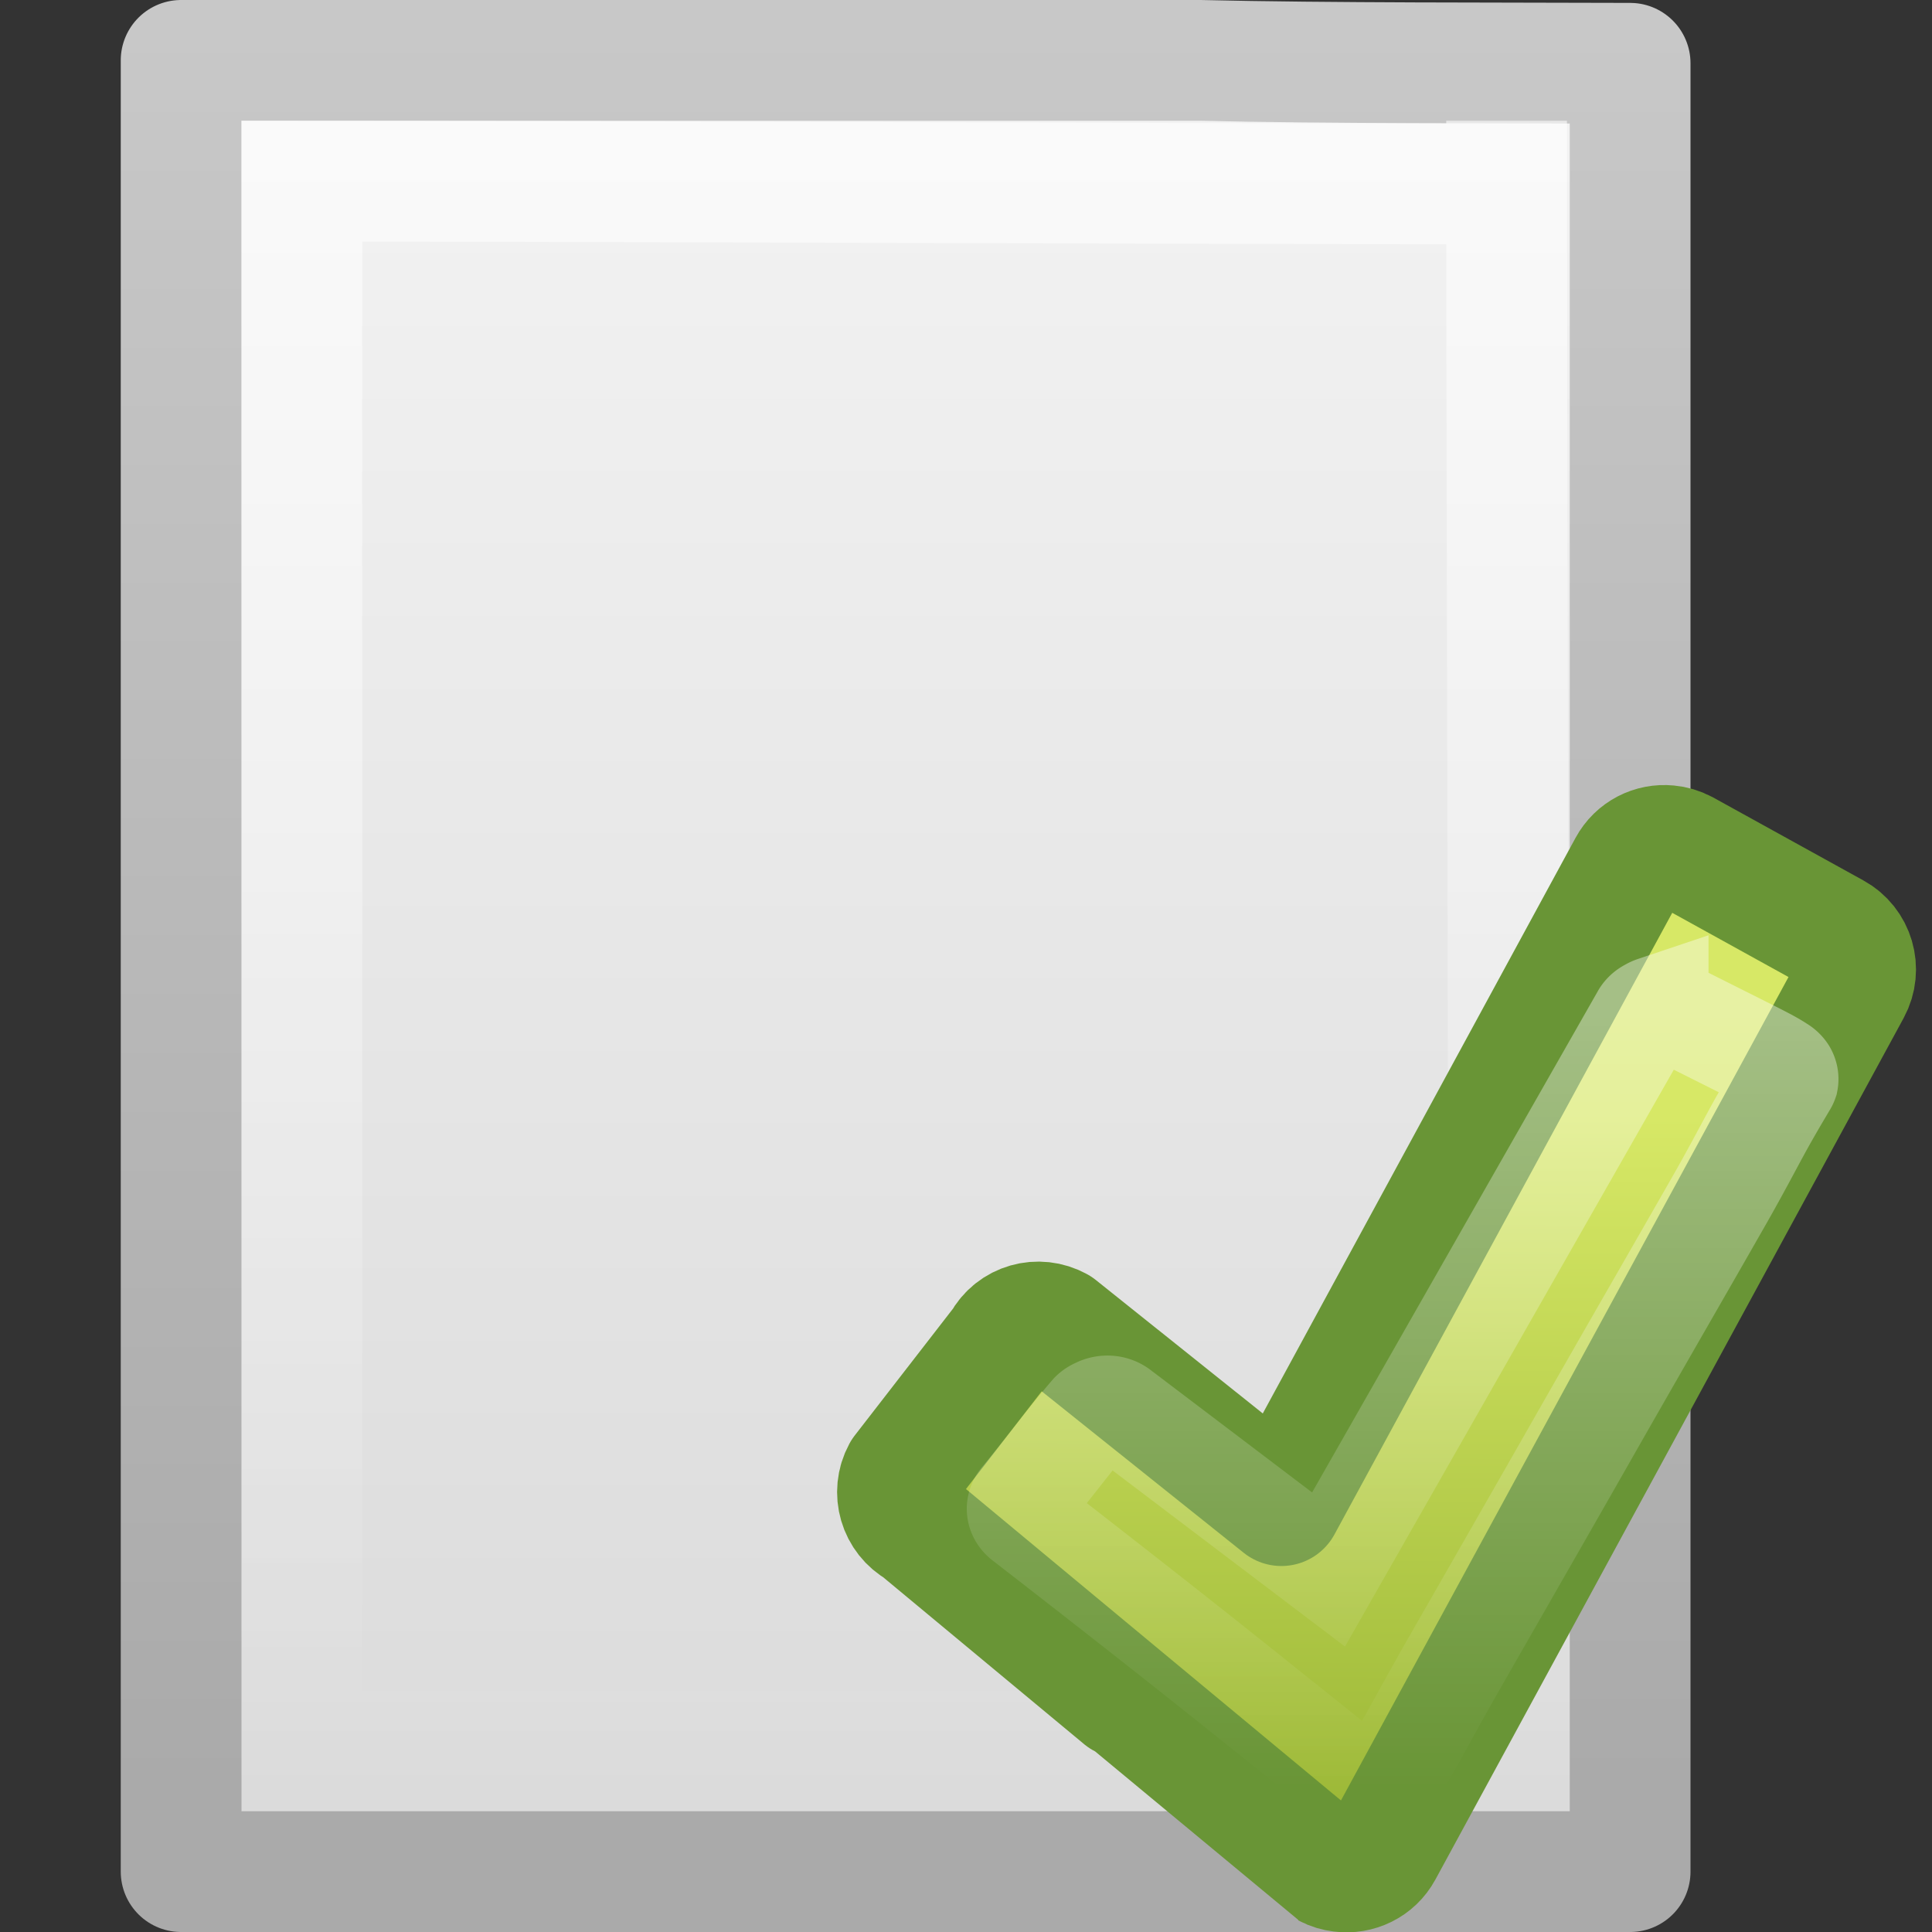 <?xml version="1.0" encoding="UTF-8" standalone="no"?>
<!-- Created with Inkscape (http://www.inkscape.org/) -->

<svg
   xmlns:dc="http://purl.org/dc/elements/1.1/"
   xmlns:cc="http://creativecommons.org/ns#"
   xmlns:rdf="http://www.w3.org/1999/02/22-rdf-syntax-ns#"
   xmlns:svg="http://www.w3.org/2000/svg"
   xmlns="http://www.w3.org/2000/svg"
   xmlns:xlink="http://www.w3.org/1999/xlink"
   xmlns:sodipodi="http://sodipodi.sourceforge.net/DTD/sodipodi-0.dtd"
   xmlns:inkscape="http://www.inkscape.org/namespaces/inkscape"
   version="1.0"
   width="16"
   height="16"
   id="svg3334"
   sodipodi:version="0.32"
   inkscape:version="0.48.3.1 r9886"
   sodipodi:docname="clean.svg"
   inkscape:output_extension="org.inkscape.output.svg.inkscape">
  <rect width="100%" height="100%" fill="#333333" stroke="none"/>
  <sodipodi:namedview
     inkscape:window-height="779"
     inkscape:window-width="1438"
     inkscape:pageshadow="2"
     inkscape:pageopacity="0.0"
     guidetolerance="10.0"
     gridtolerance="10.0"
     objecttolerance="10.0"
     borderopacity="1.0"
     bordercolor="#666666"
     pagecolor="#ffffff"
     id="base"
     showgrid="true"
     inkscape:zoom="44.017397"
     inkscape:cx="7.6555756"
     inkscape:cy="3.1660955"
     inkscape:window-x="76"
     inkscape:window-y="24"
     inkscape:current-layer="svg3334"
     inkscape:window-maximized="0">
    <inkscape:grid
       type="xygrid"
       id="grid3018" />
  </sodipodi:namedview>
  <defs
     id="defs3336">
    <linearGradient
       id="linearGradient3104">
      <stop
         id="stop3106"
         style="stop-color:#aaaaaa;stop-opacity:1"
         offset="0" />
      <stop
         id="stop3108"
         style="stop-color:#c8c8c8;stop-opacity:1"
         offset="1" />
    </linearGradient>
    <linearGradient
       x1="-51.786"
       y1="50.786"
       x2="-51.786"
       y2="2.906"
       id="linearGradient2519"
       xlink:href="#linearGradient3104"
       gradientUnits="userSpaceOnUse"
       gradientTransform="matrix(0.254,0,0,0.305,19.129,-0.685)" />
    <linearGradient
       id="linearGradient3600">
      <stop
         id="stop3602"
         style="stop-color:#f4f4f4;stop-opacity:1"
         offset="0" />
      <stop
         id="stop3604"
         style="stop-color:#dbdbdb;stop-opacity:1"
         offset="1" />
    </linearGradient>
    <linearGradient
       x1="25.132"
       y1="0.985"
       x2="25.132"
       y2="47.013"
       id="linearGradient2517"
       xlink:href="#linearGradient3600"
       gradientUnits="userSpaceOnUse"
       gradientTransform="matrix(0.314,0,0,0.326,0.457,-0.322)" />
    <linearGradient
       id="linearGradient3211">
      <stop
         id="stop3213"
         style="stop-color:#ffffff;stop-opacity:1"
         offset="0" />
      <stop
         id="stop3215"
         style="stop-color:#ffffff;stop-opacity:0"
         offset="1" />
    </linearGradient>
    <linearGradient
       x1="24"
       y1="2"
       x2="24"
       y2="46.017"
       id="linearGradient2511"
       xlink:href="#linearGradient3211"
       gradientUnits="userSpaceOnUse"
       gradientTransform="matrix(0.273,0,0,0.302,1.455,0.744)" />
    <linearGradient
       id="linearGradient8589">
      <stop
         id="stop8591"
         style="stop-color:#fefefe;stop-opacity:1"
         offset="0" />
      <stop
         id="stop8593"
         style="stop-color:#cbcbcb;stop-opacity:1"
         offset="1" />
    </linearGradient>
    <linearGradient
       x1="32.892"
       y1="8.059"
       x2="36.358"
       y2="5.457"
       id="linearGradient2507"
       xlink:href="#linearGradient8589"
       gradientUnits="userSpaceOnUse"
       gradientTransform="matrix(0.309,0,0,0.377,0.476,0.107)" />
    <linearGradient
       id="linearGradient3242-7">
      <stop
         offset="0"
         style="stop-color:#eef87e;stop-opacity:1"
         id="stop3244-5" />
      <stop
         offset="0.262"
         style="stop-color:#cde34f;stop-opacity:1"
         id="stop3246-9" />
      <stop
         offset="0.661"
         style="stop-color:#93b723;stop-opacity:1"
         id="stop3248-7" />
      <stop
         offset="1"
         style="stop-color:#5a7e0d;stop-opacity:1"
         id="stop3250-8" />
    </linearGradient>
    <linearGradient
       id="linearGradient2490-3">
      <stop
         offset="0"
         style="stop-color:#365f0e;stop-opacity:1"
         id="stop2492-3" />
      <stop
         offset="1"
         style="stop-color:#84a718;stop-opacity:1"
         id="stop2494-8" />
    </linearGradient>
    <linearGradient
       inkscape:collect="always"
       xlink:href="#linearGradient3943"
       id="linearGradient5530"
       gradientUnits="userSpaceOnUse"
       gradientTransform="matrix(0.201,0,0,0.2,7.413,7.309)"
       x1="24.139"
       y1="7.048"
       x2="24.139"
       y2="39.268" />
    <linearGradient
       id="linearGradient3943">
      <stop
         style="stop-color:#ffffff;stop-opacity:1;"
         offset="0"
         id="stop3945" />
      <stop
         style="stop-color:#ffffff;stop-opacity:0;"
         offset="1"
         id="stop3947" />
    </linearGradient>
    <radialGradient
       r="31"
       fy="51.695"
       fx="69.448"
       cy="51.695"
       cx="69.448"
       gradientTransform="matrix(0,0.25,-0.273,0,25.245,-8.077)"
       gradientUnits="userSpaceOnUse"
       id="radialGradient3149"
       xlink:href="#linearGradient3242-7"
       inkscape:collect="always" />
    <linearGradient
       y2="51.244"
       x2="72.422"
       y1="124.756"
       x1="72.422"
       gradientTransform="matrix(0.104,0,0,0.105,2.841,2.775)"
       gradientUnits="userSpaceOnUse"
       id="linearGradient3151"
       xlink:href="#linearGradient2490-3"
       inkscape:collect="always" />
    <linearGradient
       inkscape:collect="always"
       xlink:href="#linearGradient2264"
       id="linearGradient2427"
       gradientUnits="userSpaceOnUse"
       gradientTransform="matrix(0.421,-0.101,0.101,0.423,44.055,-5.089)"
       x1="-86.129"
       y1="2.069"
       x2="-93.088"
       y2="31.138" />
    <linearGradient
       id="linearGradient2264">
      <stop
         id="stop2266"
         offset="0"
         style="stop-color:#d7e866;stop-opacity:1;" />
      <stop
         id="stop2268"
         offset="1"
         style="stop-color:#8cab2a;stop-opacity:1;" />
    </linearGradient>
    <linearGradient
       inkscape:collect="always"
       xlink:href="#linearGradient3400"
       id="linearGradient2431"
       gradientUnits="userSpaceOnUse"
       gradientTransform="matrix(0.414,0,0,0.416,-1.722,-1.778)"
       x1="20.494"
       y1="7.044"
       x2="20.494"
       y2="39.78" />
    <linearGradient
       inkscape:collect="always"
       id="linearGradient3400">
      <stop
         style="stop-color:#ffffff;stop-opacity:1;"
         offset="0"
         id="stop3402" />
      <stop
         style="stop-color:#ffffff;stop-opacity:0;"
         offset="1"
         id="stop3404" />
    </linearGradient>
    <linearGradient
       y2="31.138"
       x2="-93.088"
       y1="2.069"
       x1="-86.129"
       gradientTransform="matrix(0.421,-0.101,0.101,0.423,43.555,-5.089)"
       gradientUnits="userSpaceOnUse"
       id="linearGradient3126"
       xlink:href="#linearGradient2264"
       inkscape:collect="always" />
    <linearGradient
       inkscape:collect="always"
       xlink:href="#linearGradient2264"
       id="linearGradient3182"
       gradientUnits="userSpaceOnUse"
       gradientTransform="matrix(0.239,-0.057,0.057,0.24,31.839,3.832)"
       x1="-86.129"
       y1="2.069"
       x2="-93.088"
       y2="31.138" />
    <linearGradient
       inkscape:collect="always"
       xlink:href="#linearGradient3400"
       id="linearGradient3184"
       gradientUnits="userSpaceOnUse"
       gradientTransform="matrix(0.414,0,0,0.416,-1.722,-1.778)"
       x1="20.494"
       y1="7.044"
       x2="20.494"
       y2="39.78" />
  </defs>
  <g
     id="layer1">
    <path
       d="m 1.5,0.5 c 2.521,0 5.921,0 8.441,0 1.059,0.025 2.507,0.02 3.559,0.024 0,3.906 2.6e-5,11.07 2.6e-5,14.976 -3.667,0 -8.333,0 -12,0 0,-5 0,-10 0,-15 z"
       id="path4160"
       style="fill:url(#linearGradient2517);fill-opacity:1;stroke:url(#linearGradient2519);stroke-width:1;stroke-linecap:butt;stroke-linejoin:round;stroke-miterlimit:4;stroke-opacity:1;stroke-dasharray:none;stroke-dashoffset:0;display:inline"
       sodipodi:nodetypes="cccccc"
       inkscape:connector-curvature="0" />
    <path
       d="m 12.477,1 c 0,3.385 0.023,10.115 0.023,13.5 -3,0 -7,0 -10,0 0,-4.333 0,-8.667 0,-13 2.062,0 7.787,0.023 9.849,0.023"
       id="path2435"
       style="opacity:0.6;fill:none;stroke:url(#linearGradient2511);stroke-width:1;stroke-linecap:butt;stroke-linejoin:miter;stroke-miterlimit:4;stroke-opacity:1;stroke-dasharray:none;stroke-dashoffset:0;display:inline"
       sodipodi:nodetypes="ccccc"
       inkscape:connector-curvature="0" />
  </g>
  <path
     inkscape:connector-curvature="0"
     style="fill:url(#linearGradient3182);fill-opacity:1;fill-rule:nonzero;stroke:#699536;stroke-width:1;stroke-linecap:round;stroke-linejoin:round;stroke-miterlimit:4;stroke-opacity:1;stroke-dasharray:none;stroke-dashoffset:0;marker:none;visibility:visible;display:inline;overflow:visible"
     d="m 13.816,7.003 c -0.131,-0.013 -0.262,0.051 -0.329,0.175 L 10.612,12.469 8.763,10.991 C 8.599,10.9 8.393,10.958 8.303,11.124 l -0.829,1.07 c -0.09,0.166 -0.029,0.372 0.135,0.463 0,0 3.375,2.804 3.379,2.806 0.039,0.021 0.079,0.032 0.12,0.037 0.134,0.017 0.271,-0.046 0.34,-0.173 L 15.326,8.192 C 15.416,8.026 15.355,7.819 15.19,7.729 L 13.946,7.042 C 13.905,7.02 13.86,7.007 13.816,7.003 z"
     id="path1542"
     sodipodi:nodetypes="cccccccssccccc" />
  <path
     transform="matrix(0.498,0,0,0.475,7.625,7.788)"
     sodipodi:type="inkscape:offset"
     inkscape:radius="0.27813643"
     inkscape:original="M 12.28125 1.4375 L 6.875 11.40625 L 3.09375 8.40625 C 2.6820225 8.9059211 2.404593 9.316202 1.9375 9.90625 C 1.9375 9.9062502 7.433729 14.461489 7.5 14.53125 C 7.7067149 14.194095 14.001667 2.5836147 14.09375 2.40625 C 13.95587 2.3101328 12.32883 1.4760941 12.28125 1.4375 z "
     style="opacity:0.4;fill:none;stroke:url(#linearGradient3184);stroke-width:1.764;stroke-linecap:round;stroke-linejoin:miter;stroke-miterlimit:4;stroke-opacity:1;stroke-dasharray:none;stroke-dashoffset:0;marker:none;visibility:visible;display:inline;overflow:visible"
     id="path2429"
     d="m 12.219,1.156 a 0.278,0.278 0 0 0 -0.062,0.031 0.278,0.278 0 0 0 -0.125,0.125 l -5.25,9.656 -3.5,-2.781 A 0.278,0.278 0 0 0 3.156,8.125 0.278,0.278 0 0 0 2.969,8.156 0.278,0.278 0 0 0 2.875,8.219 c -0.42,0.51 -0.695,0.917 -1.156,1.5 A 0.278,0.278 0 0 0 1.656,9.844 0.278,0.278 0 0 0 1.75,10.125 c 0,0 1.399,1.134 2.781,2.281 0.691,0.574 1.382,1.157 1.906,1.594 0.262,0.218 0.469,0.4 0.625,0.531 0.078,0.065 0.144,0.12 0.188,0.156 0.022,0.018 0.02,0.022 0.031,0.031 0.011,0.01 0.064,0.035 0.031,0 A 0.278,0.278 0 0 0 7.375,14.781 0.278,0.278 0 0 0 7.75,14.688 c 0.047,-0.077 0.151,-0.274 0.344,-0.625 0.192,-0.351 0.44,-0.837 0.75,-1.406 0.621,-1.139 1.444,-2.641 2.25,-4.125 0.806,-1.484 1.612,-2.944 2.219,-4.062 0.303,-0.559 0.537,-1.04 0.719,-1.375 0.181,-0.335 0.288,-0.516 0.312,-0.562 A 0.278,0.278 0 0 0 14.375,2.469 0.278,0.278 0 0 0 14.344,2.281 0.278,0.278 0 0 0 14.25,2.188 C 14.16,2.125 14.049,2.062 13.875,1.969 13.701,1.876 13.496,1.769 13.281,1.656 13.066,1.543 12.848,1.428 12.688,1.344 12.607,1.301 12.548,1.276 12.5,1.25 12.486,1.242 12.479,1.224 12.469,1.219 a 0.278,0.278 0 0 0 -0.125,-0.062 0.278,0.278 0 0 0 -0.125,0 z" />
</svg>
